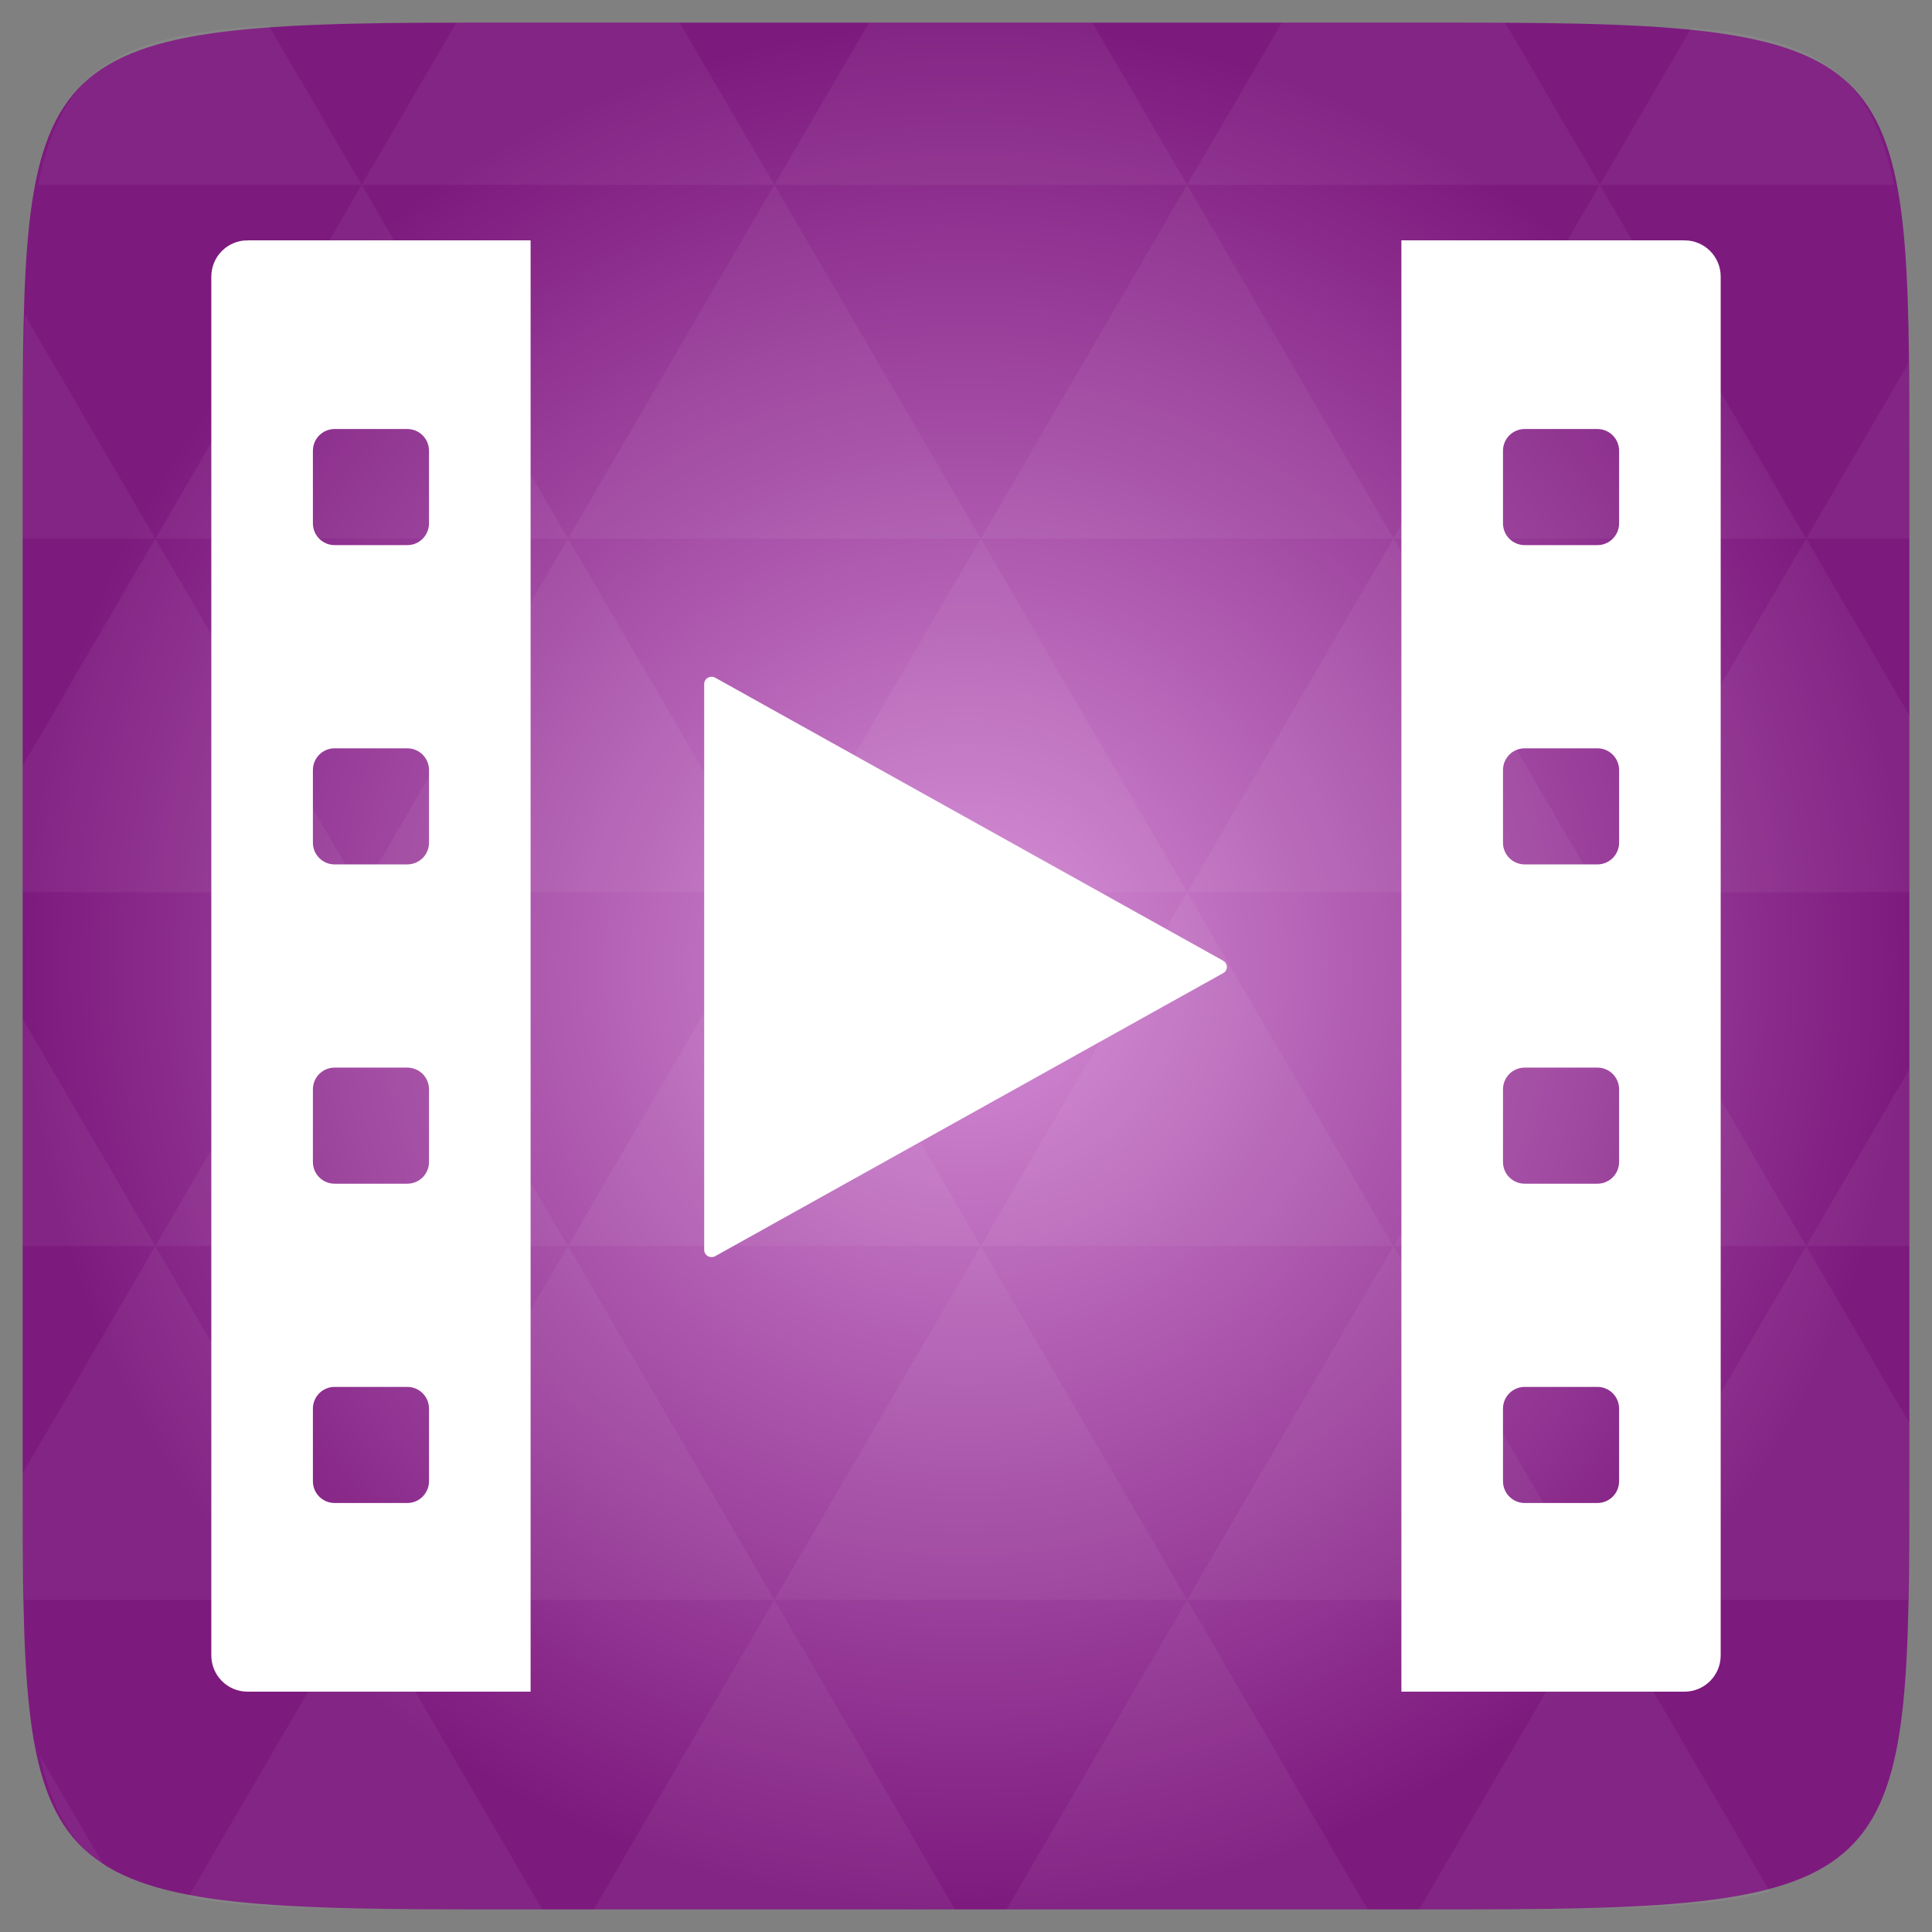 <svg xmlns="http://www.w3.org/2000/svg" viewBox="0 0 256 256" xmlns:xlink="http://www.w3.org/1999/xlink">
<rect x="0" y="0" width="256" height="256" fill="#808080" stroke="none"/>
<defs>
<linearGradient id="linearGradient3895-9-0-3-2-4-0">
<stop offset="0" style="stop-color:#d68ed7"/>
<stop offset="1" style="stop-color:#7d1a7e"/>
</linearGradient>
<radialGradient cx="148.004" cy="160" gradientTransform="matrix(.977 0 0 .977 -16.535 -236.25)" r="128" id="radialGradient4432" xlink:href="#linearGradient3895-9-0-3-2-4-0" gradientUnits="userSpaceOnUse"/>
</defs>
<g transform="translate(0 208)">
<path style="fill:url(#radialGradient4432);color:#bebebe" d="m 253,-146.406 0,132.812 C 253,41.094 253,45 194.406,45 L 61.594,45 C 3,45 3,41.094 3,-13.594 l 0,-132.812 C 3,-201.094 3,-205 61.594,-205 l 132.812,0 C 253,-205 253,-201.094 253,-146.406 z"/>
<path style="opacity:.05;fill:#fff" d="m 204.08,44.994 c 13.555,-0.064 23.349,-0.435 30.457,-2.35 l -22.552,-38.665 -23.926,41.014 6.348,0 c 3.418,0 6.641,0.014 9.674,0 z m 7.904,-41.014 -27.344,-46.874 -27.344,46.874 54.688,0 z m 0,0 40.802,0 C 252.951,-1.204 253,-7.023 253,-13.598 l 0,-5.859 -13.672,-23.437 -27.344,46.874 z m 27.344,-46.874 -27.344,-46.874 -27.344,46.874 54.688,0 z m 0,0 13.672,0 0,-23.437 -13.672,23.437 z m -54.688,0 -27.344,-46.874 -27.344,46.874 54.688,0 z m -54.688,0 -27.344,46.874 54.688,0 -27.344,-46.874 z m 0,0 -27.344,-46.874 -27.344,46.874 54.687,0 z m -54.687,0 -27.344,46.874 54.688,0 -27.344,-46.874 z m 0,0 -27.344,-46.874 -27.344,46.874 54.688,0 z m -54.688,0 L 3,-12.774 c 0.003,6.226 0.056,11.798 0.214,16.754 l 44.708,0 -27.344,-46.874 z m 0,0 L 3,-73.014 l 0,30.12 17.578,0 z M 47.922,3.979 24.912,43.407 c 8.527,1.572 20.312,1.587 36.682,1.587 l 10.254,0 L 47.922,3.979 z m 0,-93.747 L 20.578,-136.642 3,-106.522 l 0,16.754 44.922,0 z m 0,0 54.688,0 -27.344,-46.874 -27.344,46.874 z m 27.344,-46.874 -27.344,-46.874 -27.344,46.874 54.688,0 z m 0,0 54.687,0 -27.344,-46.874 -27.344,46.874 z m 27.344,-46.874 -12.543,-21.484 -28.473,0 c -0.399,0 -0.736,-1e-5 -1.129,0 l -12.543,21.484 54.688,0 z m 0,0 54.688,0 -12.543,-21.484 -29.602,0 -12.543,21.484 z m 54.688,0 54.688,0 -12.543,-21.484 c -1.673,-0.002 -3.256,0 -5.035,0 l -24.567,0 -12.543,21.484 z m 0,0 -27.344,46.874 54.688,0 -27.344,-46.874 z m 27.344,46.874 54.688,0 -27.344,-46.874 -27.344,46.874 z m 0,0 -27.344,46.874 54.688,0 -27.344,-46.874 z m 27.344,46.874 41.016,0 0,-23.437 -13.672,-23.437 -27.344,46.874 z m 27.344,-46.874 13.672,0 0,-9.765 c 0,-4.895 -0.04,-9.347 -0.122,-13.458 l -13.55,23.223 z m -82.031,46.874 -27.344,-46.874 -27.344,46.874 54.688,0 z m 54.688,-93.747 38.971,0 c -2.95,-14.715 -10.051,-19.356 -26.825,-20.812 l -12.146,20.812 z m -164.062,0 -12.299,-21.087 c -19.509,1.109 -27.416,5.311 -30.579,21.087 l 42.877,0 z M 20.578,-136.642 3.305,-166.273 C 3.075,-160.539 3,-153.965 3,-146.407 l 0,9.765 17.578,0 z m 82.031,140.621 -23.926,41.014 47.852,0 -23.926,-41.014 z m 54.688,0 -23.926,41.014 47.852,0 L 157.297,3.979 z M 13.834,39.287 5.289,24.639 c 1.572,7.029 4.192,11.641 8.545,14.648 z"/>
<path style="fill:none" d="m 131.33,-111.123 c 1.383,-0.777 2.981,-1.22 4.686,-1.22 l 0,0 0,0 14.054,0 c 5.288,0 9.546,4.258 9.546,9.546 l 0,16.087 c 0,5.288 -4.257,9.546 -9.546,9.546 l -14.054,0 c -1.705,0 -3.303,-0.443 -4.686,-1.22"/>
</g>
<g style="fill:#fff;stroke:#fff;color:#000">
<g style="stroke-linecap:round;stroke-width:1.923" transform="translate(0 208)">
<path d="m 32.808,-175.192 c -2.131,0 -3.846,1.715 -3.846,3.846 l 0,182.693 c 0,2.131 1.715,3.846 3.846,3.846 l 23.077,0 9.615,0 3.846,0 0,-3.846 0,-9.615 0,-163.462 0,-9.615 0,-3.846 -3.846,0 -9.615,0 -23.077,0 z m 11.538,23.077 9.615,0 c 2.131,0 3.846,1.715 3.846,3.846 l 0,9.615 c 0,2.131 -1.715,3.846 -3.846,3.846 l -9.615,0 c -2.131,0 -3.846,-1.715 -3.846,-3.846 l 0,-9.615 c 0,-2.131 1.715,-3.846 3.846,-3.846 z m 0,42.308 9.615,0 c 2.131,0 3.846,1.715 3.846,3.846 l 0,9.615 c 0,2.131 -1.715,3.846 -3.846,3.846 l -9.615,0 c -2.131,0 -3.846,-1.715 -3.846,-3.846 l 0,-9.615 c 0,-2.131 1.715,-3.846 3.846,-3.846 z m 0,42.308 9.615,0 c 2.131,0 3.846,1.715 3.846,3.846 l 0,9.615 c 0,2.131 -1.715,3.846 -3.846,3.846 l -9.615,0 c -2.131,0 -3.846,-1.715 -3.846,-3.846 l 0,-9.615 c 0,-2.131 1.715,-3.846 3.846,-3.846 z m 0,42.308 9.615,0 c 2.131,0 3.846,1.715 3.846,3.846 l 0,9.615 c 0,2.131 -1.715,3.846 -3.846,3.846 l -9.615,0 c -2.131,0 -3.846,-1.715 -3.846,-3.846 l 0,-9.615 c 0,-2.131 1.715,-3.846 3.846,-3.846 z"/>
<path d="m 223.192,-175.192 c 2.131,0 3.846,1.715 3.846,3.846 l 0,182.693 c 0,2.131 -1.715,3.846 -3.846,3.846 l -23.077,0 -9.615,0 -3.846,0 0,-3.846 0,-9.615 0,-163.462 0,-9.615 0,-3.846 3.846,0 9.615,0 23.077,0 z m -11.538,23.077 -9.615,0 c -2.131,0 -3.846,1.715 -3.846,3.846 l 0,9.615 c 0,2.131 1.715,3.846 3.846,3.846 l 9.615,0 c 2.131,0 3.846,-1.715 3.846,-3.846 l 0,-9.615 c 0,-2.131 -1.715,-3.846 -3.846,-3.846 z m 0,42.308 -9.615,0 c -2.131,0 -3.846,1.715 -3.846,3.846 l 0,9.615 c 0,2.131 1.715,3.846 3.846,3.846 l 9.615,0 c 2.131,0 3.846,-1.715 3.846,-3.846 l 0,-9.615 c 0,-2.131 -1.715,-3.846 -3.846,-3.846 z m 0,42.308 -9.615,0 c -2.131,0 -3.846,1.715 -3.846,3.846 l 0,9.615 c 0,2.131 1.715,3.846 3.846,3.846 l 9.615,0 c 2.131,0 3.846,-1.715 3.846,-3.846 l 0,-9.615 c 0,-2.131 -1.715,-3.846 -3.846,-3.846 z m 0,42.308 -9.615,0 c -2.131,0 -3.846,1.715 -3.846,3.846 l 0,9.615 c 0,2.131 1.715,3.846 3.846,3.846 l 9.615,0 c 2.131,0 3.846,-1.715 3.846,-3.846 l 0,-9.615 c 0,-2.131 -1.715,-3.846 -3.846,-3.846 z"/>
</g>
<g transform="translate(0 208)">
<path style="fill-rule:evenodd;stroke-linejoin:round;stroke-width:.644" d="m 599.618,474.787 0,-25.573 L 621.765,462 z" transform="matrix(3.039 0 0 2.933 -1727.952 -1434.924)"/>
</g>
</g>
</svg>
